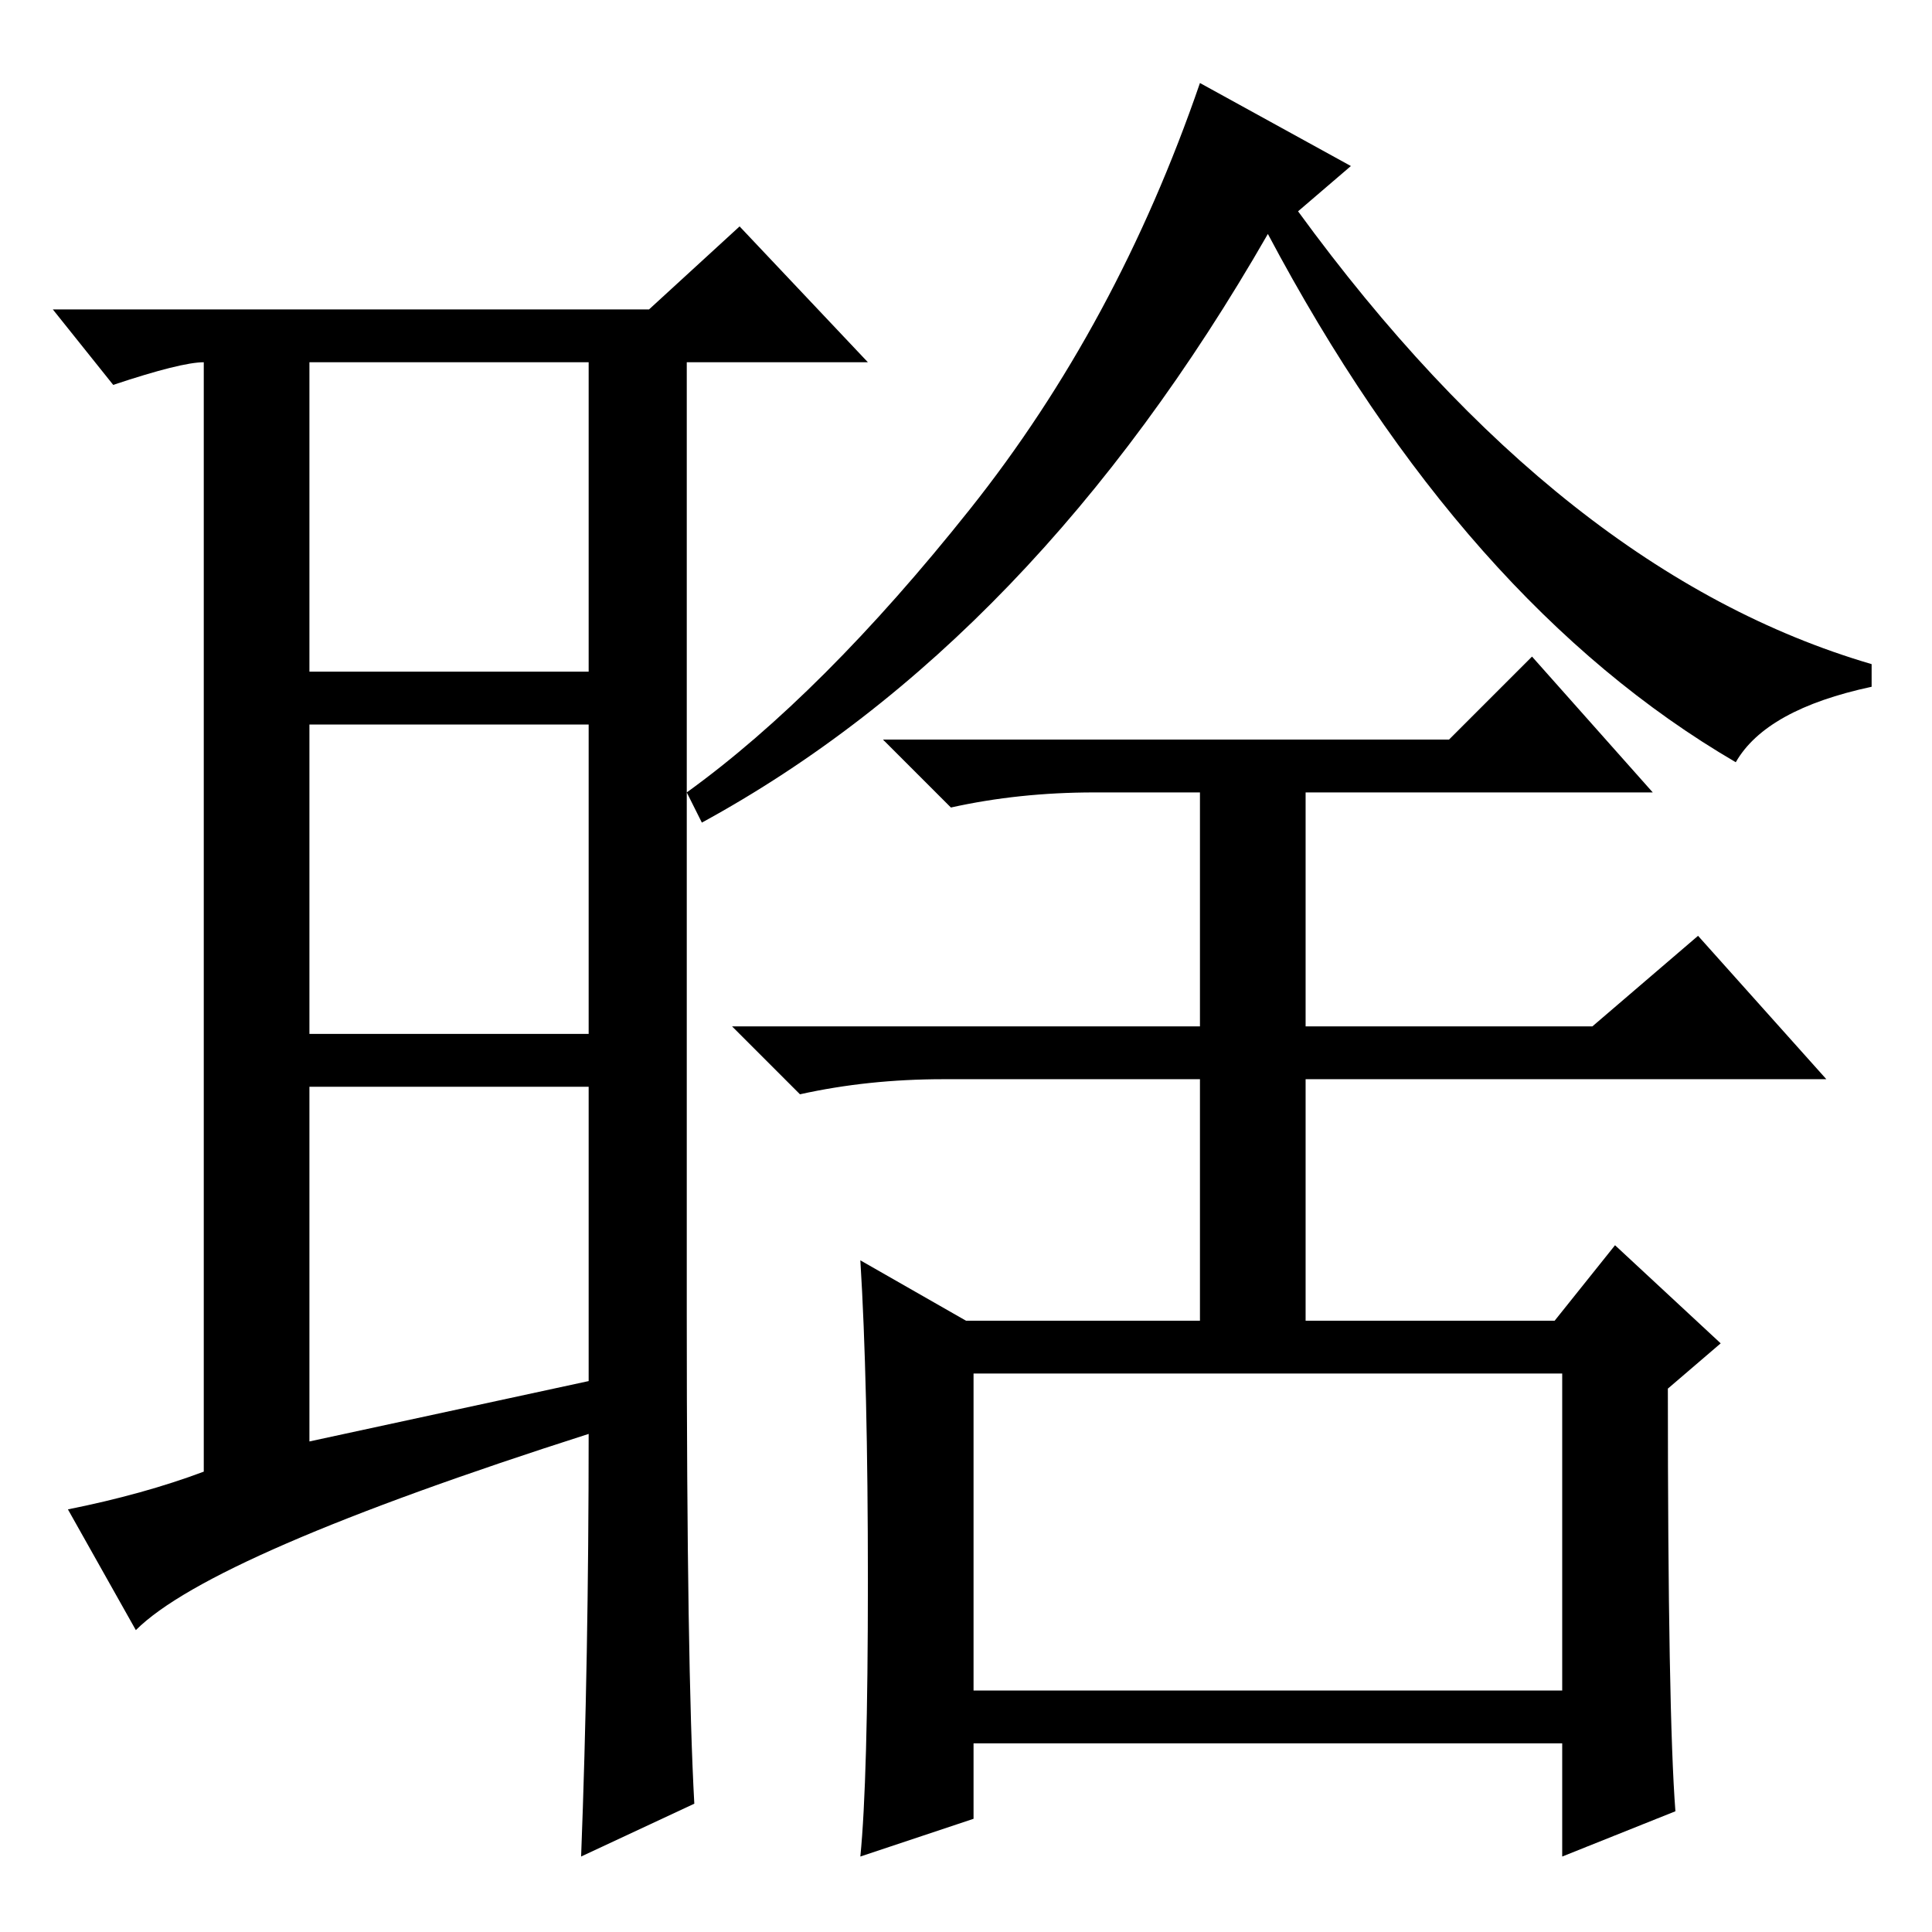 <?xml version="1.0" standalone="no"?>
<!DOCTYPE svg PUBLIC "-//W3C//DTD SVG 1.1//EN" "http://www.w3.org/Graphics/SVG/1.1/DTD/svg11.dtd" >
<svg xmlns="http://www.w3.org/2000/svg" xmlns:xlink="http://www.w3.org/1999/xlink" version="1.1" viewBox="0 -36 256 256">
  <g transform="matrix(1 0 0 -1 0 220)">
   <path fill="currentColor"
d="M41 65l37 8v39h-37v-47zM92 17l-15 -7q1 26 1 56q-50 -16 -60 -26l-9 16q10 2 18 5v147q-3 0 -12 -3l-8 10h79l12 11l17 -18h-24v-126q0 -47 1 -65zM41 167h37v41h-37v-41zM41 160v-41h37v41h-37zM115 46.5q0 26.5 -1 42.5l14 -8h31v32h-34q-10 0 -19 -2l-9 9h62v31h-14
q-10 0 -19 -2l-9 9h75l11 11l16 -18h-46v-31h38l14 12l17 -19h-69v-32h33l8 10l14 -13l-7 -6q0 -43 1 -56l-15 -6v15h-78v-10l-15 -5q1 10 1 36.5zM129 32h78v42h-78v-42zM248 168v-3q-14 -3 -18 -10q-36 21 -62 70q-31 -54 -75 -78l-2 4q18 13 37.5 37.5t30.5 56.5l20 -11
l-7 -6q35 -48 76 -60z" />
  </g>

</svg>

